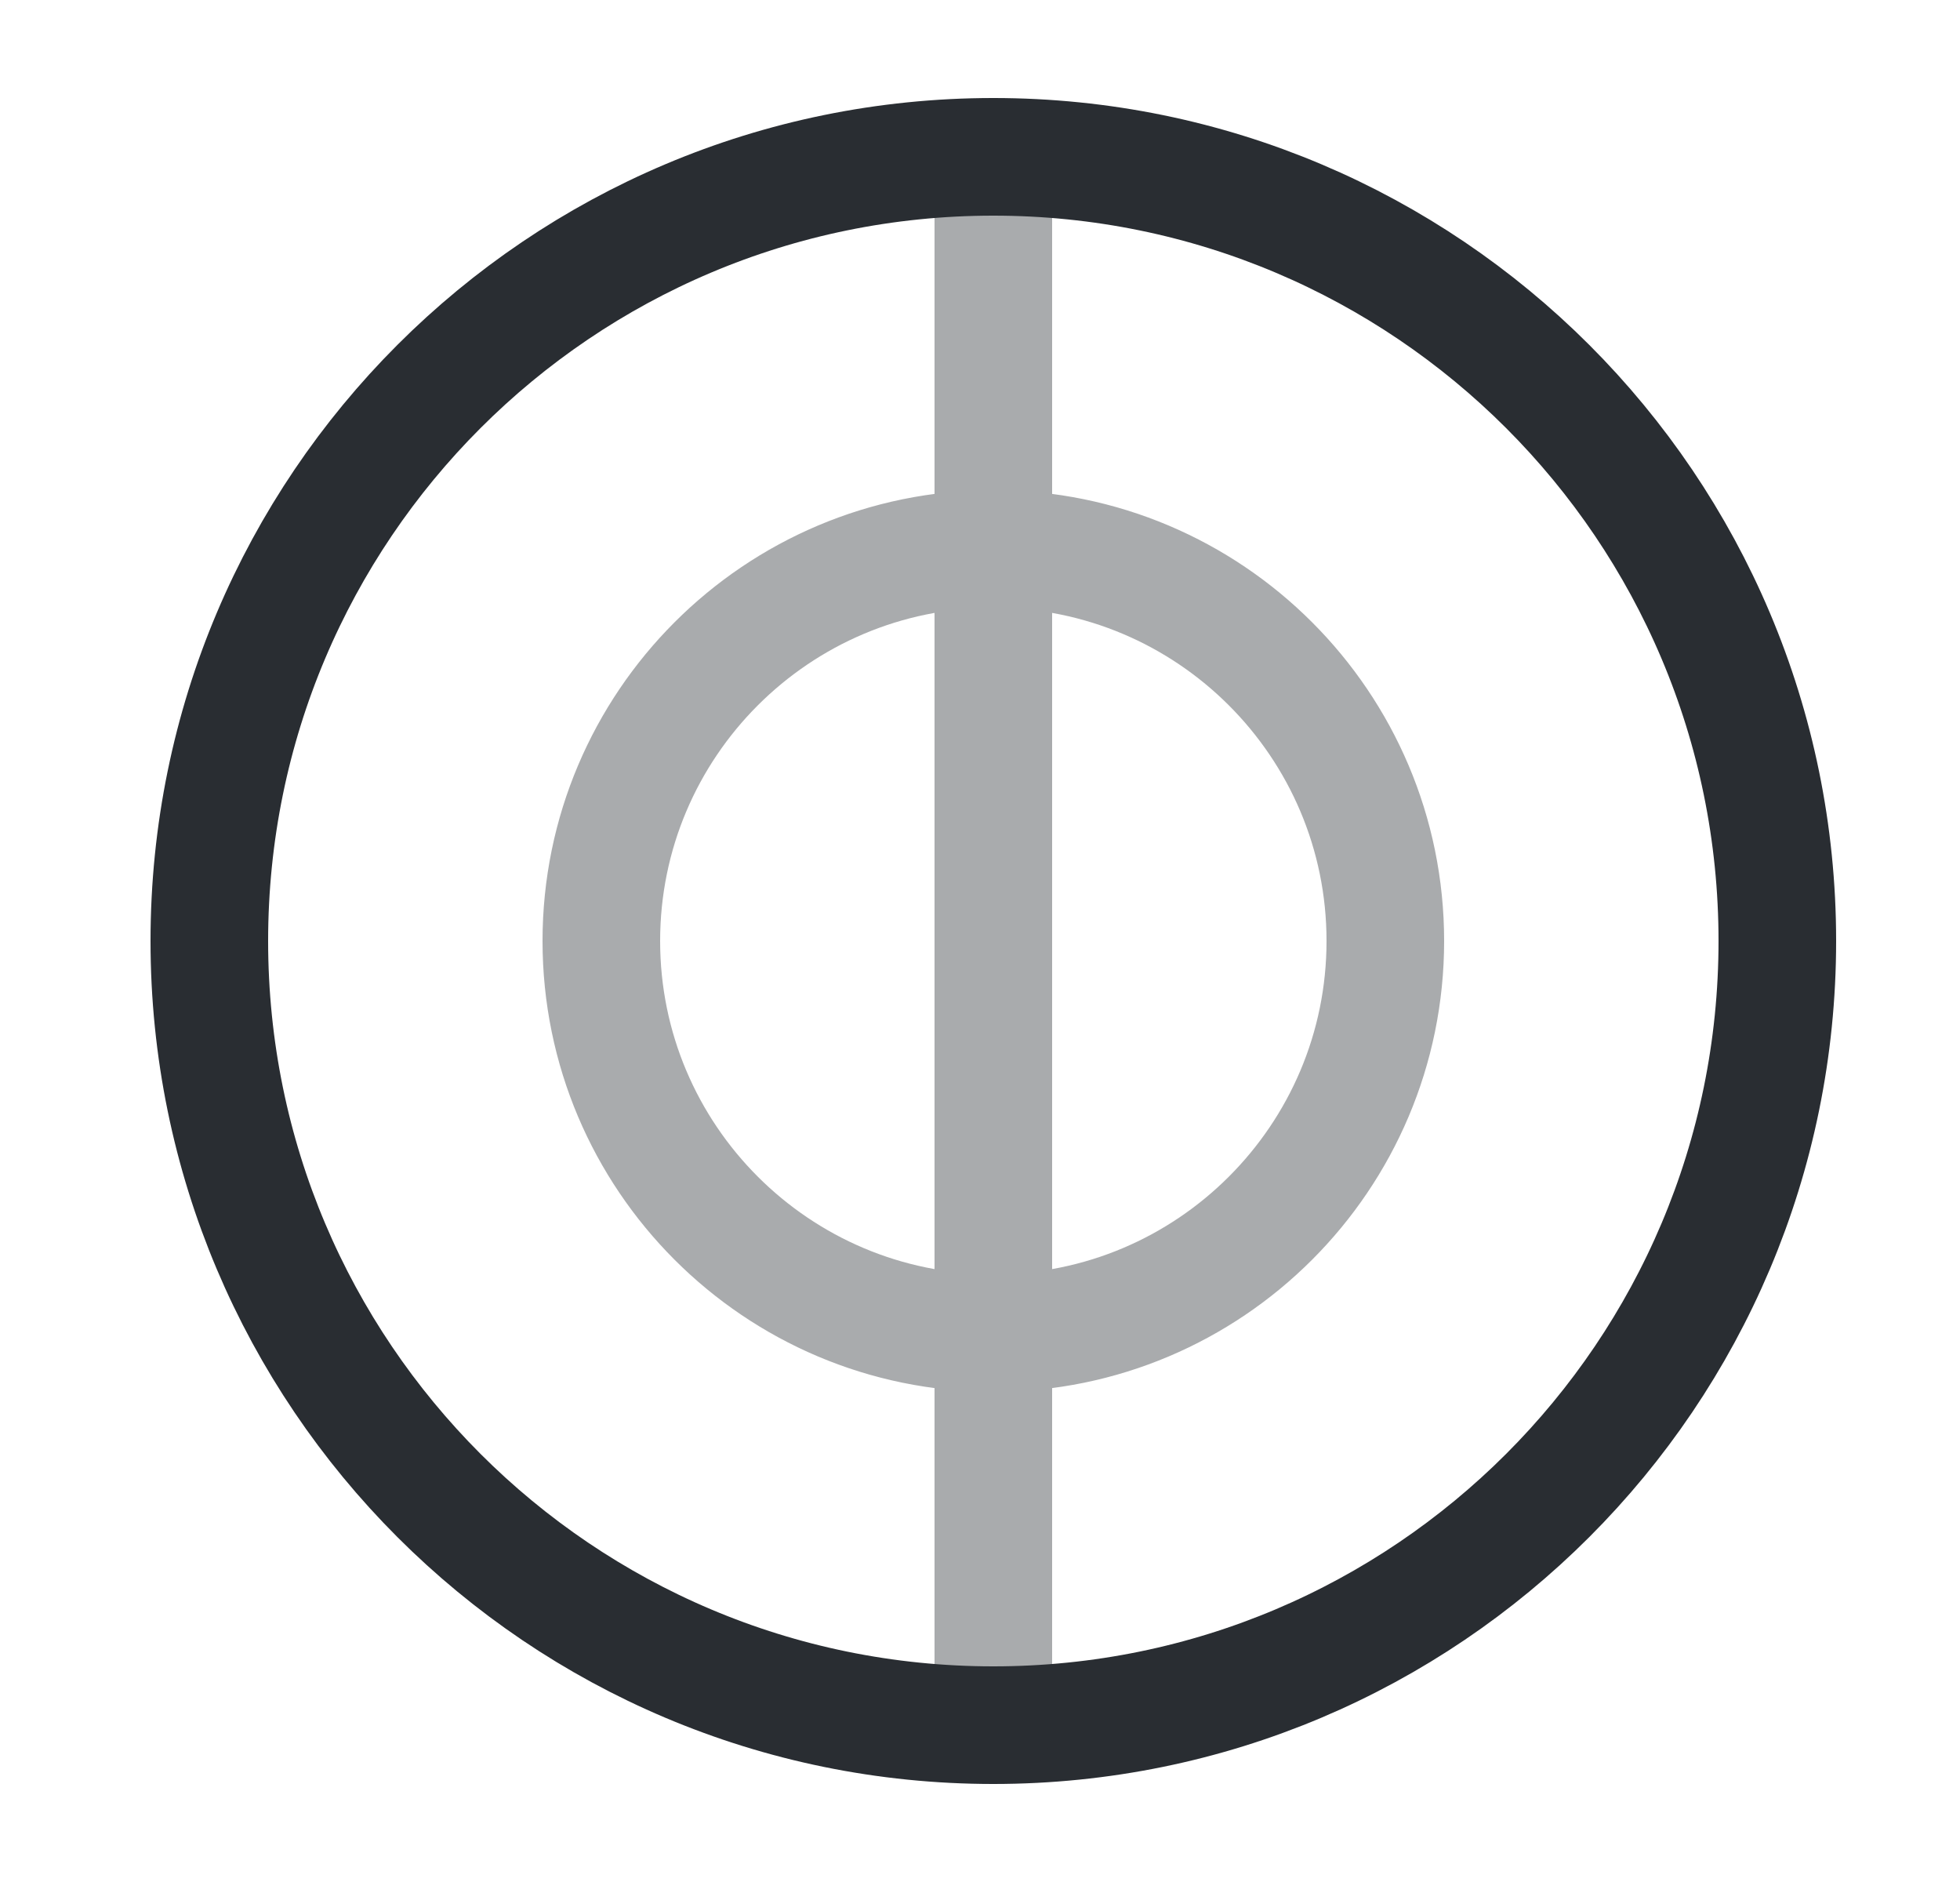 <svg width="25" height="24" viewBox="0 0 25 24" fill="none" xmlns="http://www.w3.org/2000/svg">
<path d="M12.67 22C18.193 22 22.67 17.523 22.67 12C22.67 6.477 18.193 2 12.67 2C7.147 2 2.67 6.477 2.67 12C2.67 17.523 7.147 22 12.67 22Z" stroke="#292D32" stroke-width="1.5" stroke-linecap="round" stroke-linejoin="round"/>
<g opacity="0.4">
<path d="M17.67 12C17.67 14.76 15.43 17 12.67 17V7C15.43 7 17.67 9.24 17.67 12Z" stroke="#292D32" stroke-width="1.5" stroke-linecap="round" stroke-linejoin="round"/>
<path d="M12.67 7V17C9.91 17 7.67 14.76 7.67 12C7.67 9.24 9.91 7 12.67 7Z" stroke="#292D32" stroke-width="1.5" stroke-linecap="round" stroke-linejoin="round"/>
<path d="M12.67 22V17" stroke="#292D32" stroke-width="1.5" stroke-linecap="round" stroke-linejoin="round"/>
<path d="M12.67 7V2" stroke="#292D32" stroke-width="1.5" stroke-linecap="round" stroke-linejoin="round"/>
</g>
</svg>
